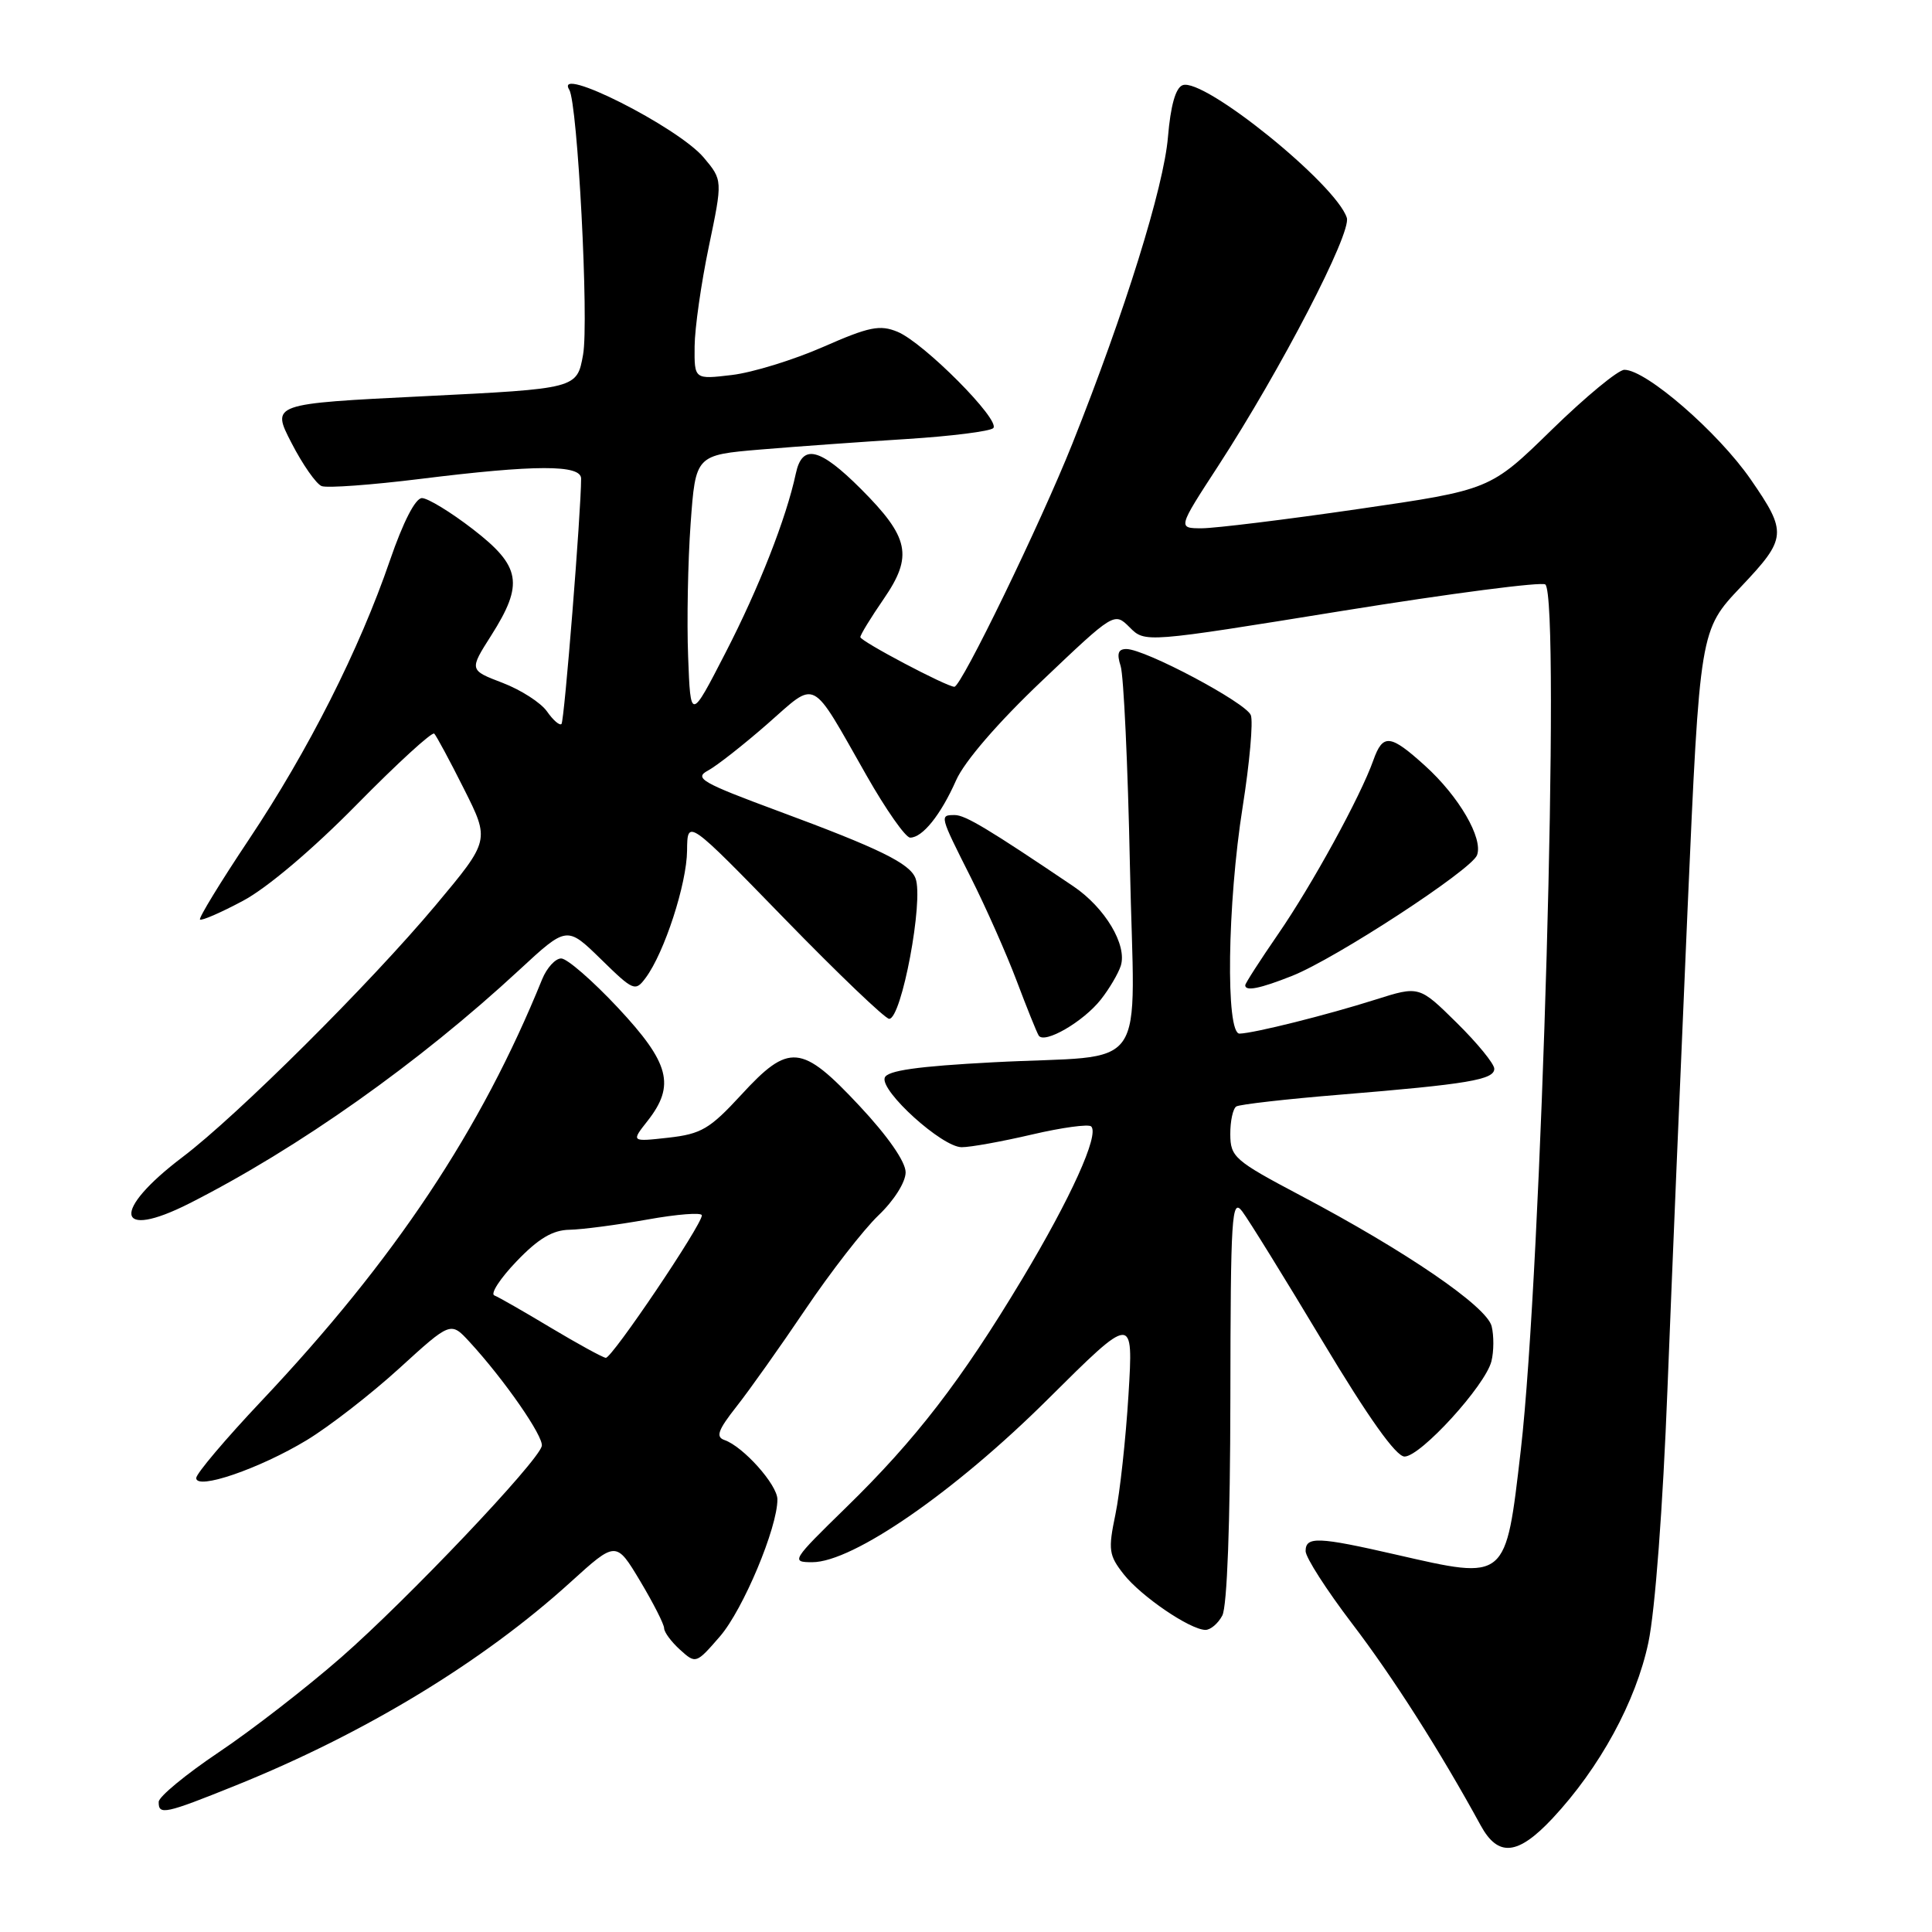 <?xml version="1.0" encoding="UTF-8" standalone="no"?>
<!DOCTYPE svg PUBLIC "-//W3C//DTD SVG 1.1//EN" "http://www.w3.org/Graphics/SVG/1.1/DTD/svg11.dtd" >
<svg xmlns="http://www.w3.org/2000/svg" xmlns:xlink="http://www.w3.org/1999/xlink" version="1.1" viewBox="0 0 256 256">
 <g >
 <path fill="currentColor"
d=" M 205.71 240.95 C 211.98 234.24 216.77 225.46 218.42 217.64 C 219.31 213.41 220.34 199.72 220.95 184.00 C 221.52 169.43 222.72 140.85 223.61 120.50 C 225.24 83.50 225.24 83.50 230.69 77.75 C 236.78 71.32 236.85 70.57 231.96 63.50 C 227.63 57.25 218.12 49.00 215.24 49.00 C 214.42 49.00 210.09 52.58 205.61 56.95 C 197.46 64.91 197.46 64.91 179.98 67.45 C 170.37 68.85 161.05 69.99 159.27 70.00 C 156.04 70.00 156.04 70.00 161.41 61.75 C 169.73 48.94 179.10 30.88 178.46 28.86 C 177.04 24.41 159.48 10.22 156.70 11.29 C 155.77 11.64 155.11 14.01 154.76 18.16 C 154.21 24.79 149.05 41.34 142.11 58.75 C 137.87 69.37 127.38 91.00 126.46 91.00 C 125.44 91.00 114.00 84.96 114.00 84.42 C 114.00 84.11 115.39 81.84 117.09 79.37 C 121.01 73.67 120.50 71.22 114.07 64.78 C 108.59 59.31 106.30 58.77 105.45 62.75 C 104.19 68.65 100.57 77.89 96.13 86.50 C 91.50 95.50 91.50 95.50 91.18 87.00 C 91.00 82.33 91.15 74.40 91.51 69.39 C 92.17 60.29 92.17 60.29 100.83 59.56 C 105.60 59.16 114.30 58.54 120.17 58.17 C 126.04 57.80 131.18 57.15 131.61 56.73 C 132.64 55.70 122.42 45.42 118.94 43.97 C 116.59 43.00 115.19 43.28 109.07 45.97 C 105.14 47.69 99.70 49.37 96.97 49.69 C 92.00 50.28 92.00 50.28 92.04 45.89 C 92.06 43.48 92.91 37.53 93.92 32.69 C 95.76 23.87 95.76 23.87 93.25 20.88 C 89.84 16.83 73.34 8.51 75.43 11.89 C 76.54 13.69 78.05 42.62 77.26 47.00 C 76.45 51.50 76.45 51.50 56.20 52.50 C 35.94 53.50 35.94 53.50 38.63 58.70 C 40.10 61.56 41.90 64.13 42.62 64.41 C 43.35 64.69 49.22 64.26 55.68 63.46 C 70.97 61.56 77.00 61.55 77.00 63.42 C 77.00 67.75 74.78 95.56 74.40 95.93 C 74.15 96.18 73.29 95.43 72.48 94.27 C 71.67 93.11 69.02 91.41 66.59 90.48 C 62.17 88.79 62.17 88.79 65.09 84.20 C 69.43 77.36 69.03 75.04 62.66 70.12 C 59.72 67.85 56.68 66.00 55.91 66.00 C 55.04 66.00 53.42 69.16 51.67 74.25 C 47.62 86.06 40.86 99.44 32.98 111.24 C 29.22 116.87 26.31 121.64 26.50 121.84 C 26.70 122.04 29.26 120.93 32.18 119.37 C 35.36 117.69 41.43 112.55 47.26 106.62 C 52.63 101.16 57.26 96.92 57.54 97.21 C 57.82 97.49 59.60 100.79 61.48 104.54 C 64.91 111.36 64.91 111.36 57.74 119.93 C 49.04 130.32 31.45 147.82 24.20 153.31 C 14.71 160.49 15.29 164.42 25.11 159.45 C 39.57 152.12 55.53 140.82 68.80 128.53 C 75.11 122.69 75.11 122.69 79.62 127.09 C 83.95 131.33 84.18 131.42 85.56 129.56 C 88.04 126.22 91.00 117.11 91.04 112.71 C 91.08 108.50 91.08 108.50 103.97 121.75 C 111.06 129.04 117.30 135.00 117.82 135.00 C 119.47 135.00 122.42 119.26 121.31 116.38 C 120.56 114.40 116.53 112.43 103.10 107.46 C 93.01 103.72 91.93 103.11 93.80 102.11 C 94.96 101.49 98.50 98.71 101.68 95.93 C 108.36 90.08 107.29 89.53 114.81 102.74 C 117.39 107.28 119.99 110.99 120.60 110.99 C 122.23 111.00 124.66 107.98 126.69 103.39 C 127.79 100.90 132.23 95.75 138.08 90.20 C 147.65 81.10 147.65 81.10 149.69 83.13 C 151.72 85.17 151.72 85.17 177.89 80.94 C 192.28 78.62 204.38 77.05 204.77 77.45 C 206.80 79.50 204.27 168.31 201.51 192.17 C 199.49 209.56 199.72 209.37 185.00 206.00 C 174.66 203.63 173.00 203.56 173.00 205.53 C 173.00 206.37 175.77 210.68 179.15 215.12 C 184.57 222.22 190.83 232.05 196.20 241.88 C 198.51 246.11 201.12 245.85 205.71 240.95 Z  M 31.29 236.56 C 48.37 229.67 63.97 220.20 75.57 209.67 C 81.63 204.17 81.63 204.17 84.82 209.49 C 86.57 212.42 88.00 215.23 88.00 215.75 C 88.00 216.27 88.95 217.55 90.11 218.60 C 92.20 220.49 92.24 220.47 95.40 216.83 C 98.47 213.28 103.03 202.40 103.01 198.67 C 103.00 196.73 98.48 191.67 95.99 190.81 C 94.81 190.40 95.14 189.49 97.57 186.40 C 99.27 184.25 103.38 178.45 106.72 173.50 C 110.06 168.55 114.41 162.95 116.39 161.05 C 118.46 159.08 120.00 156.64 120.00 155.34 C 120.00 153.94 117.65 150.56 113.89 146.54 C 106.19 138.31 104.56 138.16 98.19 145.10 C 94.05 149.59 92.92 150.26 88.56 150.75 C 83.62 151.30 83.62 151.30 85.81 148.52 C 89.51 143.81 88.73 140.86 81.89 133.54 C 78.52 129.94 75.14 127.00 74.36 127.00 C 73.59 127.00 72.46 128.24 71.84 129.75 C 63.74 149.74 52.32 166.90 34.63 185.65 C 29.88 190.68 26.00 195.27 26.00 195.85 C 26.00 197.49 34.39 194.61 40.64 190.83 C 43.66 189.00 49.18 184.71 52.92 181.30 C 59.72 175.10 59.72 175.10 62.21 177.80 C 66.84 182.83 72.07 190.38 71.79 191.61 C 71.30 193.70 53.98 211.94 45.22 219.60 C 40.65 223.60 33.35 229.26 28.99 232.18 C 24.63 235.11 21.05 238.06 21.03 238.75 C 20.99 240.55 21.82 240.38 31.29 236.56 Z  M 161.96 214.07 C 162.60 212.87 163.01 201.83 163.03 185.32 C 163.06 161.05 163.21 158.69 164.59 160.50 C 165.43 161.60 170.23 169.36 175.26 177.75 C 181.33 187.87 184.98 193.00 186.11 193.00 C 188.24 193.00 196.81 183.60 197.62 180.38 C 197.95 179.07 197.96 176.98 197.65 175.73 C 196.99 173.10 186.27 165.77 172.27 158.38 C 163.59 153.79 163.04 153.31 163.02 150.31 C 163.01 148.55 163.37 146.89 163.82 146.61 C 164.27 146.34 170.45 145.63 177.57 145.05 C 194.50 143.66 198.00 143.07 198.00 141.62 C 198.00 140.96 195.76 138.22 193.02 135.52 C 188.05 130.62 188.05 130.62 182.27 132.45 C 175.84 134.49 166.17 136.91 164.25 136.96 C 162.39 137.02 162.62 119.75 164.66 106.91 C 165.58 101.09 166.07 95.62 165.74 94.76 C 165.10 93.11 151.73 86.00 149.25 86.00 C 148.16 86.00 147.96 86.60 148.49 88.25 C 148.89 89.49 149.45 101.39 149.72 114.70 C 150.31 143.05 152.69 139.64 131.58 140.76 C 121.53 141.29 117.54 141.86 117.23 142.81 C 116.64 144.59 124.83 152.00 127.42 152.01 C 128.56 152.02 132.76 151.26 136.74 150.33 C 140.72 149.40 144.25 148.92 144.59 149.26 C 145.69 150.35 141.88 158.76 135.43 169.50 C 127.35 182.95 121.34 190.75 112.11 199.75 C 104.92 206.77 104.77 207.00 107.63 207.00 C 113.01 207.00 126.52 197.66 138.84 185.41 C 150.18 174.14 150.18 174.14 149.53 184.82 C 149.17 190.69 148.39 197.82 147.80 200.66 C 146.82 205.37 146.92 206.08 148.90 208.60 C 151.20 211.52 157.65 215.92 159.71 215.97 C 160.38 215.99 161.40 215.13 161.96 214.07 Z  M 145.87 132.44 C 147.00 131.01 148.18 128.99 148.51 127.97 C 149.38 125.22 146.42 120.26 142.20 117.42 C 131.00 109.86 127.90 108.00 126.52 108.00 C 124.48 108.00 124.48 108.02 128.64 116.27 C 130.64 120.25 133.37 126.41 134.71 129.96 C 136.05 133.51 137.36 136.77 137.63 137.21 C 138.36 138.39 143.55 135.39 145.87 132.44 Z  M 171.23 129.30 C 177.01 127.00 194.96 115.28 195.71 113.32 C 196.56 111.10 193.32 105.52 188.81 101.45 C 184.20 97.28 183.24 97.18 181.97 100.75 C 180.27 105.55 173.84 117.28 169.34 123.80 C 166.96 127.26 165.00 130.30 165.00 130.55 C 165.00 131.39 166.95 131.00 171.23 129.30 Z  M 73.00 175.94 C 69.42 173.79 66.05 171.86 65.50 171.65 C 64.95 171.43 66.28 169.39 68.45 167.13 C 71.34 164.11 73.23 162.99 75.45 162.95 C 77.13 162.92 81.76 162.31 85.75 161.60 C 89.74 160.88 93.00 160.63 93.00 161.04 C 93.00 162.32 81.07 180.00 80.27 179.92 C 79.85 179.87 76.58 178.08 73.00 175.94 Z "/>
</g>
</svg>